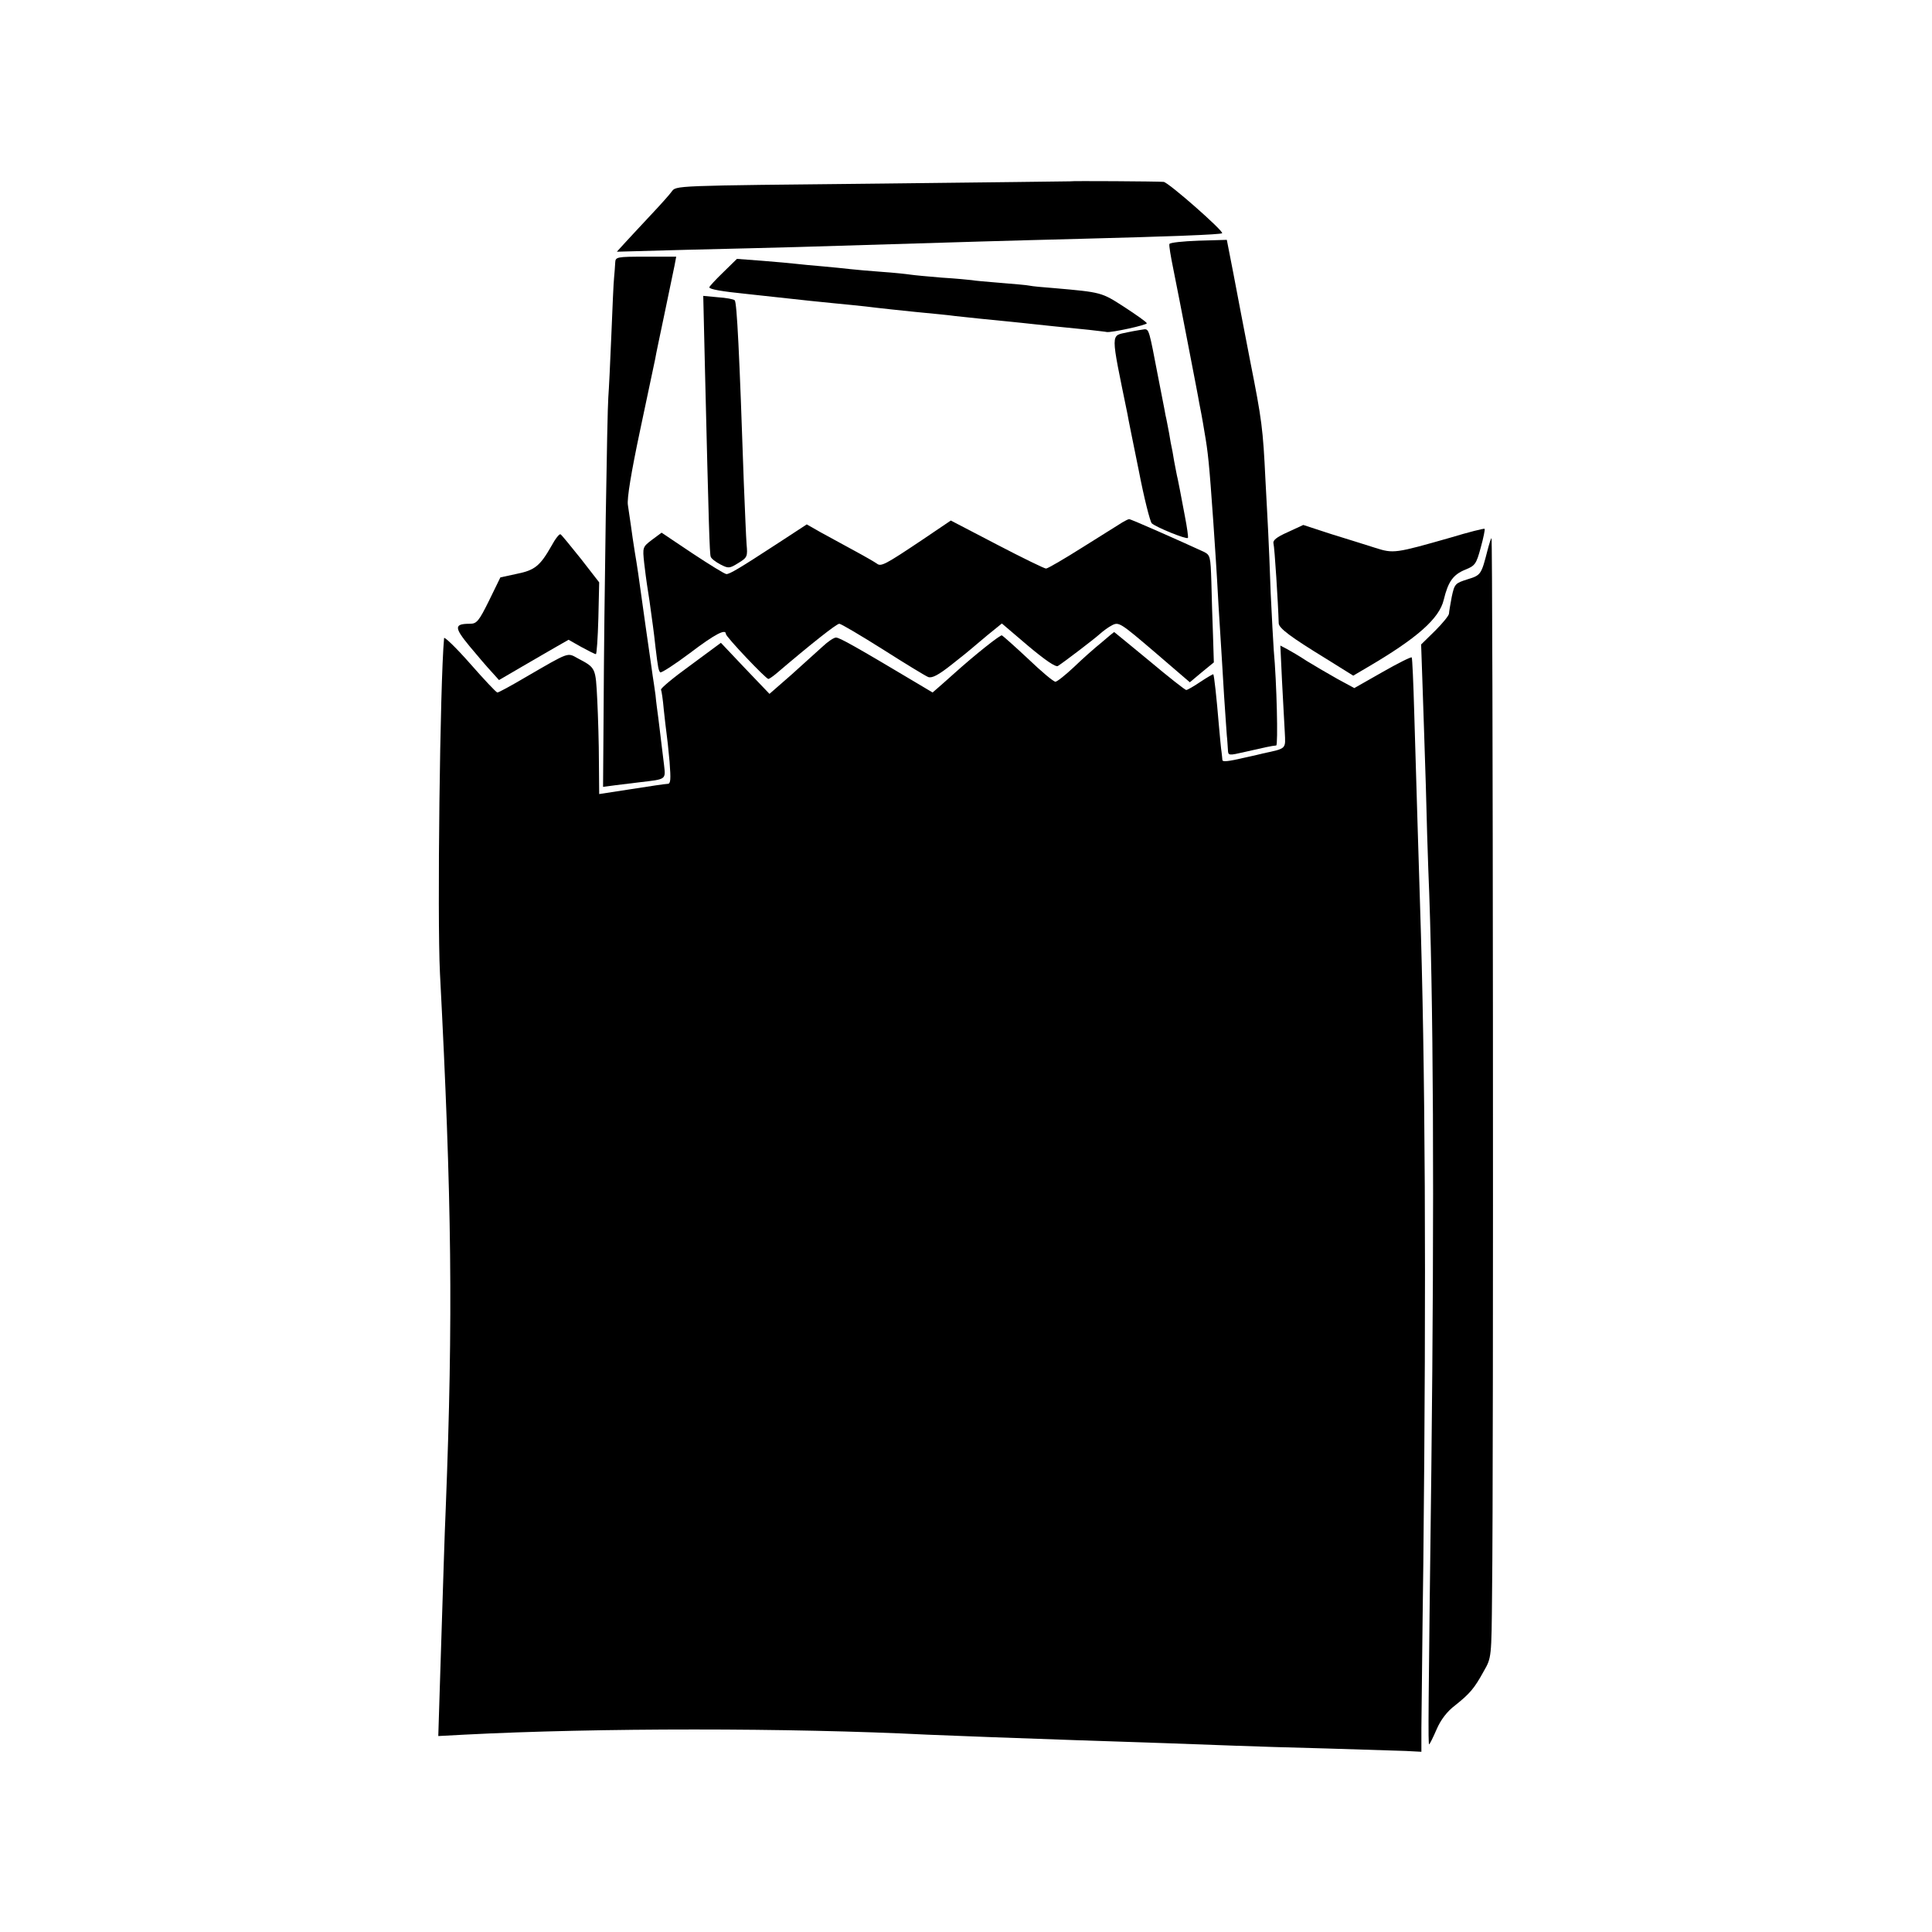 <?xml version="1.0" standalone="no"?>
<!DOCTYPE svg PUBLIC "-//W3C//DTD SVG 20010904//EN"
 "http://www.w3.org/TR/2001/REC-SVG-20010904/DTD/svg10.dtd">
<svg version="1.0" xmlns="http://www.w3.org/2000/svg"
 width="700pt" height="700pt" viewBox="0 0 700 700"
 preserveAspectRatio="xMidYMid meet">
<g transform="translate(0,700) scale(0.1,-0.1)"
fill="#000000" stroke="none">
<path d="M3877 6343 c-1 0 -303 -4 -672 -8 -780 -8 -754 -7 -772 -30 -7 -10
-41 -48 -75 -84 -35 -37 -76 -82 -93 -100 l-30 -33 255 7 c140 3 320 8 400 10
199 6 497 15 665 20 77 2 244 7 370 10 310 8 498 15 503 20 7 7 -195 185 -212
186 -20 2 -338 4 -339 2z"/>
<path d="M4237 6116 c-2 -5 5 -46 14 -90 9 -45 33 -166 53 -271 20 -104 39
-201 41 -215 3 -14 12 -61 19 -105 13 -74 17 -112 32 -325 3 -41 7 -102 9
-135 2 -33 7 -109 10 -170 4 -60 8 -132 10 -160 2 -27 6 -102 10 -165 4 -63 9
-128 10 -145 2 -16 3 -40 4 -52 1 -21 2 -21 63 -7 65 15 97 22 112 23 7 1 2
227 -9 346 -2 28 -7 120 -11 205 -3 85 -7 184 -9 220 -2 36 -6 121 -10 190 -9
188 -13 218 -55 430 -21 107 -48 250 -61 318 l-24 123 -102 -3 c-57 -2 -104
-7 -106 -12z"/>
<path d="M2229 6048 c-1 -13 -2 -36 -4 -53 -2 -16 -6 -111 -10 -210 -4 -99 -9
-200 -11 -225 -4 -51 -15 -728 -17 -1138 l-2 -273 45 6 c25 3 65 8 90 11 94
11 92 9 86 62 -3 26 -8 66 -11 90 -3 23 -7 60 -10 82 -3 22 -8 59 -10 82 -3
24 -8 54 -10 68 -2 14 -13 93 -25 175 -30 216 -30 215 -40 275 -5 30 -11 73
-14 95 -3 22 -8 56 -11 75 -4 22 12 119 44 270 27 129 52 246 55 260 2 14 18
88 34 165 16 77 32 155 36 173 l6 32 -110 0 c-107 0 -110 -1 -111 -22z"/>
<path d="M2620 6013 c-27 -26 -50 -51 -50 -54 0 -7 45 -15 135 -24 54 -6 92
-10 230 -25 50 -5 117 -12 150 -15 33 -3 74 -8 90 -10 17 -2 80 -9 140 -15 61
-6 126 -12 145 -15 45 -5 131 -14 195 -20 28 -3 70 -7 95 -10 44 -5 67 -7 195
-20 33 -4 62 -7 65 -8 16 -3 149 26 145 32 -2 5 -39 31 -82 59 -82 53 -82 53
-253 68 -41 3 -82 7 -90 9 -8 2 -55 6 -104 10 -49 4 -96 8 -105 10 -9 1 -57 6
-108 9 -50 4 -102 9 -115 11 -13 2 -59 7 -103 10 -44 3 -96 8 -115 10 -19 2
-64 7 -100 10 -36 3 -78 7 -95 9 -16 2 -72 7 -122 11 l-93 7 -50 -49z"/>
<path d="M2554 5671 c14 -580 17 -677 21 -688 2 -7 18 -19 35 -28 29 -15 33
-15 65 5 33 20 34 24 30 68 -2 26 -6 126 -10 222 -16 470 -25 654 -33 662 -4
4 -31 9 -61 11 l-53 5 6 -257z"/>
<path d="M4085 5796 c-62 -14 -62 7 0 -296 2 -14 21 -106 41 -205 19 -99 41
-185 47 -191 15 -14 125 -59 131 -53 2 2 -3 38 -11 79 -8 41 -16 84 -18 95 -2
11 -6 29 -8 40 -3 11 -8 40 -13 65 -4 25 -8 47 -9 50 -1 3 -5 25 -9 50 -5 25
-10 54 -13 65 -3 19 -17 87 -28 145 -31 162 -32 167 -48 167 -6 -1 -34 -5 -62
-11z"/>
<path d="M4066 5107 c-11 -7 -75 -47 -142 -89 -68 -43 -128 -78 -134 -78 -6 0
-86 39 -178 87 l-167 87 -105 -71 c-133 -89 -148 -97 -163 -85 -7 5 -43 26
-82 47 -38 21 -93 51 -121 66 l-51 29 -104 -68 c-141 -92 -175 -112 -187 -112
-6 0 -61 34 -123 75 l-112 75 -35 -26 c-34 -26 -34 -27 -28 -84 4 -32 8 -66
10 -77 3 -16 14 -91 22 -153 2 -14 6 -47 9 -75 9 -75 11 -84 17 -91 4 -3 52
28 108 70 91 69 130 89 130 69 0 -10 145 -163 154 -163 3 0 16 9 28 19 129
110 219 181 229 181 6 0 77 -42 158 -93 80 -51 154 -96 164 -100 14 -5 37 7
85 45 37 29 69 55 72 58 3 3 29 24 57 48 l53 43 95 -81 c62 -52 100 -78 108
-73 22 14 131 97 152 116 11 10 31 25 45 32 24 12 30 8 153 -97 l128 -110 43
36 44 36 -3 97 c-2 54 -5 142 -6 195 -3 93 -4 97 -28 109 -78 36 -265 119
-270 118 -3 0 -15 -6 -25 -12z"/>
<path d="M4666 5072 c-41 -18 -55 -30 -52 -41 4 -12 17 -218 19 -289 0 -18 45
-51 169 -127 l101 -63 51 30 c181 106 261 177 277 245 16 66 34 91 78 109 35
14 40 20 56 80 10 36 16 66 14 68 -2 2 -58 -12 -124 -32 -200 -57 -206 -58
-272 -37 -32 10 -104 33 -160 50 l-101 33 -56 -26z"/>
<path d="M1998 5022 c-41 -72 -60 -88 -125 -101 l-60 -13 -41 -84 c-37 -75
-45 -84 -69 -84 -58 0 -58 -13 -2 -81 29 -35 65 -77 80 -93 l27 -30 84 49 c46
27 102 59 126 73 l42 24 46 -26 c26 -14 49 -26 53 -26 3 0 7 58 9 130 l3 130
-66 85 c-37 46 -70 87 -74 89 -4 3 -19 -16 -33 -42z"/>
<path d="M5390 5008 c-23 -90 -24 -92 -73 -107 -44 -14 -47 -16 -57 -63 -5
-27 -10 -55 -10 -61 0 -7 -23 -35 -50 -62 l-51 -50 5 -145 c3 -80 8 -244 12
-365 3 -121 7 -258 9 -305 19 -447 22 -1199 11 -2175 -11 -874 -12 -995 -8
-995 2 0 14 24 27 54 15 35 38 65 67 87 54 43 70 62 104 124 28 49 28 49 30
285 6 444 3 3820 -2 3820 -2 0 -8 -19 -14 -42z"/>
<path d="M3991 4672 c-25 -20 -70 -60 -100 -89 -31 -29 -61 -53 -67 -53 -7 0
-51 37 -99 83 -48 45 -91 83 -95 85 -6 2 -95 -68 -175 -140 -17 -15 -40 -36
-53 -47 l-23 -20 -47 28 c-233 139 -290 171 -303 171 -8 0 -30 -15 -49 -33
-19 -17 -70 -63 -113 -102 l-79 -69 -88 92 -88 93 -111 -82 c-61 -44 -109 -84
-106 -88 2 -4 7 -36 10 -72 4 -35 8 -74 10 -86 2 -12 7 -59 11 -103 5 -65 4
-80 -7 -80 -8 0 -67 -9 -131 -19 l-117 -18 -1 116 c0 64 -3 165 -6 225 -6 118
-5 116 -71 151 -38 21 -29 24 -186 -67 -54 -32 -102 -58 -105 -57 -4 0 -49 48
-99 105 -51 58 -94 99 -94 92 -15 -166 -25 -1013 -15 -1213 43 -825 48 -1246
21 -1940 -5 -115 -7 -199 -21 -633 l-6 -192 94 5 c483 25 1180 25 1678 0 70
-3 384 -15 540 -20 188 -6 477 -16 575 -20 55 -2 204 -7 330 -10 127 -4 256
-8 288 -9 l57 -3 0 86 c1 47 3 316 7 596 11 1039 7 1813 -12 2390 -4 137 -13
412 -21 695 -3 107 -7 196 -9 198 -2 3 -50 -21 -106 -53 l-102 -58 -61 33
c-34 19 -83 48 -111 65 -27 18 -60 37 -73 44 l-23 12 6 -128 c4 -70 8 -154 10
-185 3 -63 8 -59 -80 -78 -27 -7 -57 -13 -65 -15 -60 -14 -80 -16 -81 -9 0 5
-2 18 -3 29 -2 11 -6 56 -10 100 -8 97 -17 179 -20 182 -1 1 -22 -11 -46 -27
-25 -17 -48 -30 -52 -30 -4 0 -64 47 -133 105 -70 58 -128 105 -128 105 -1 0
-22 -17 -46 -38z"/>
</g>
</svg>
